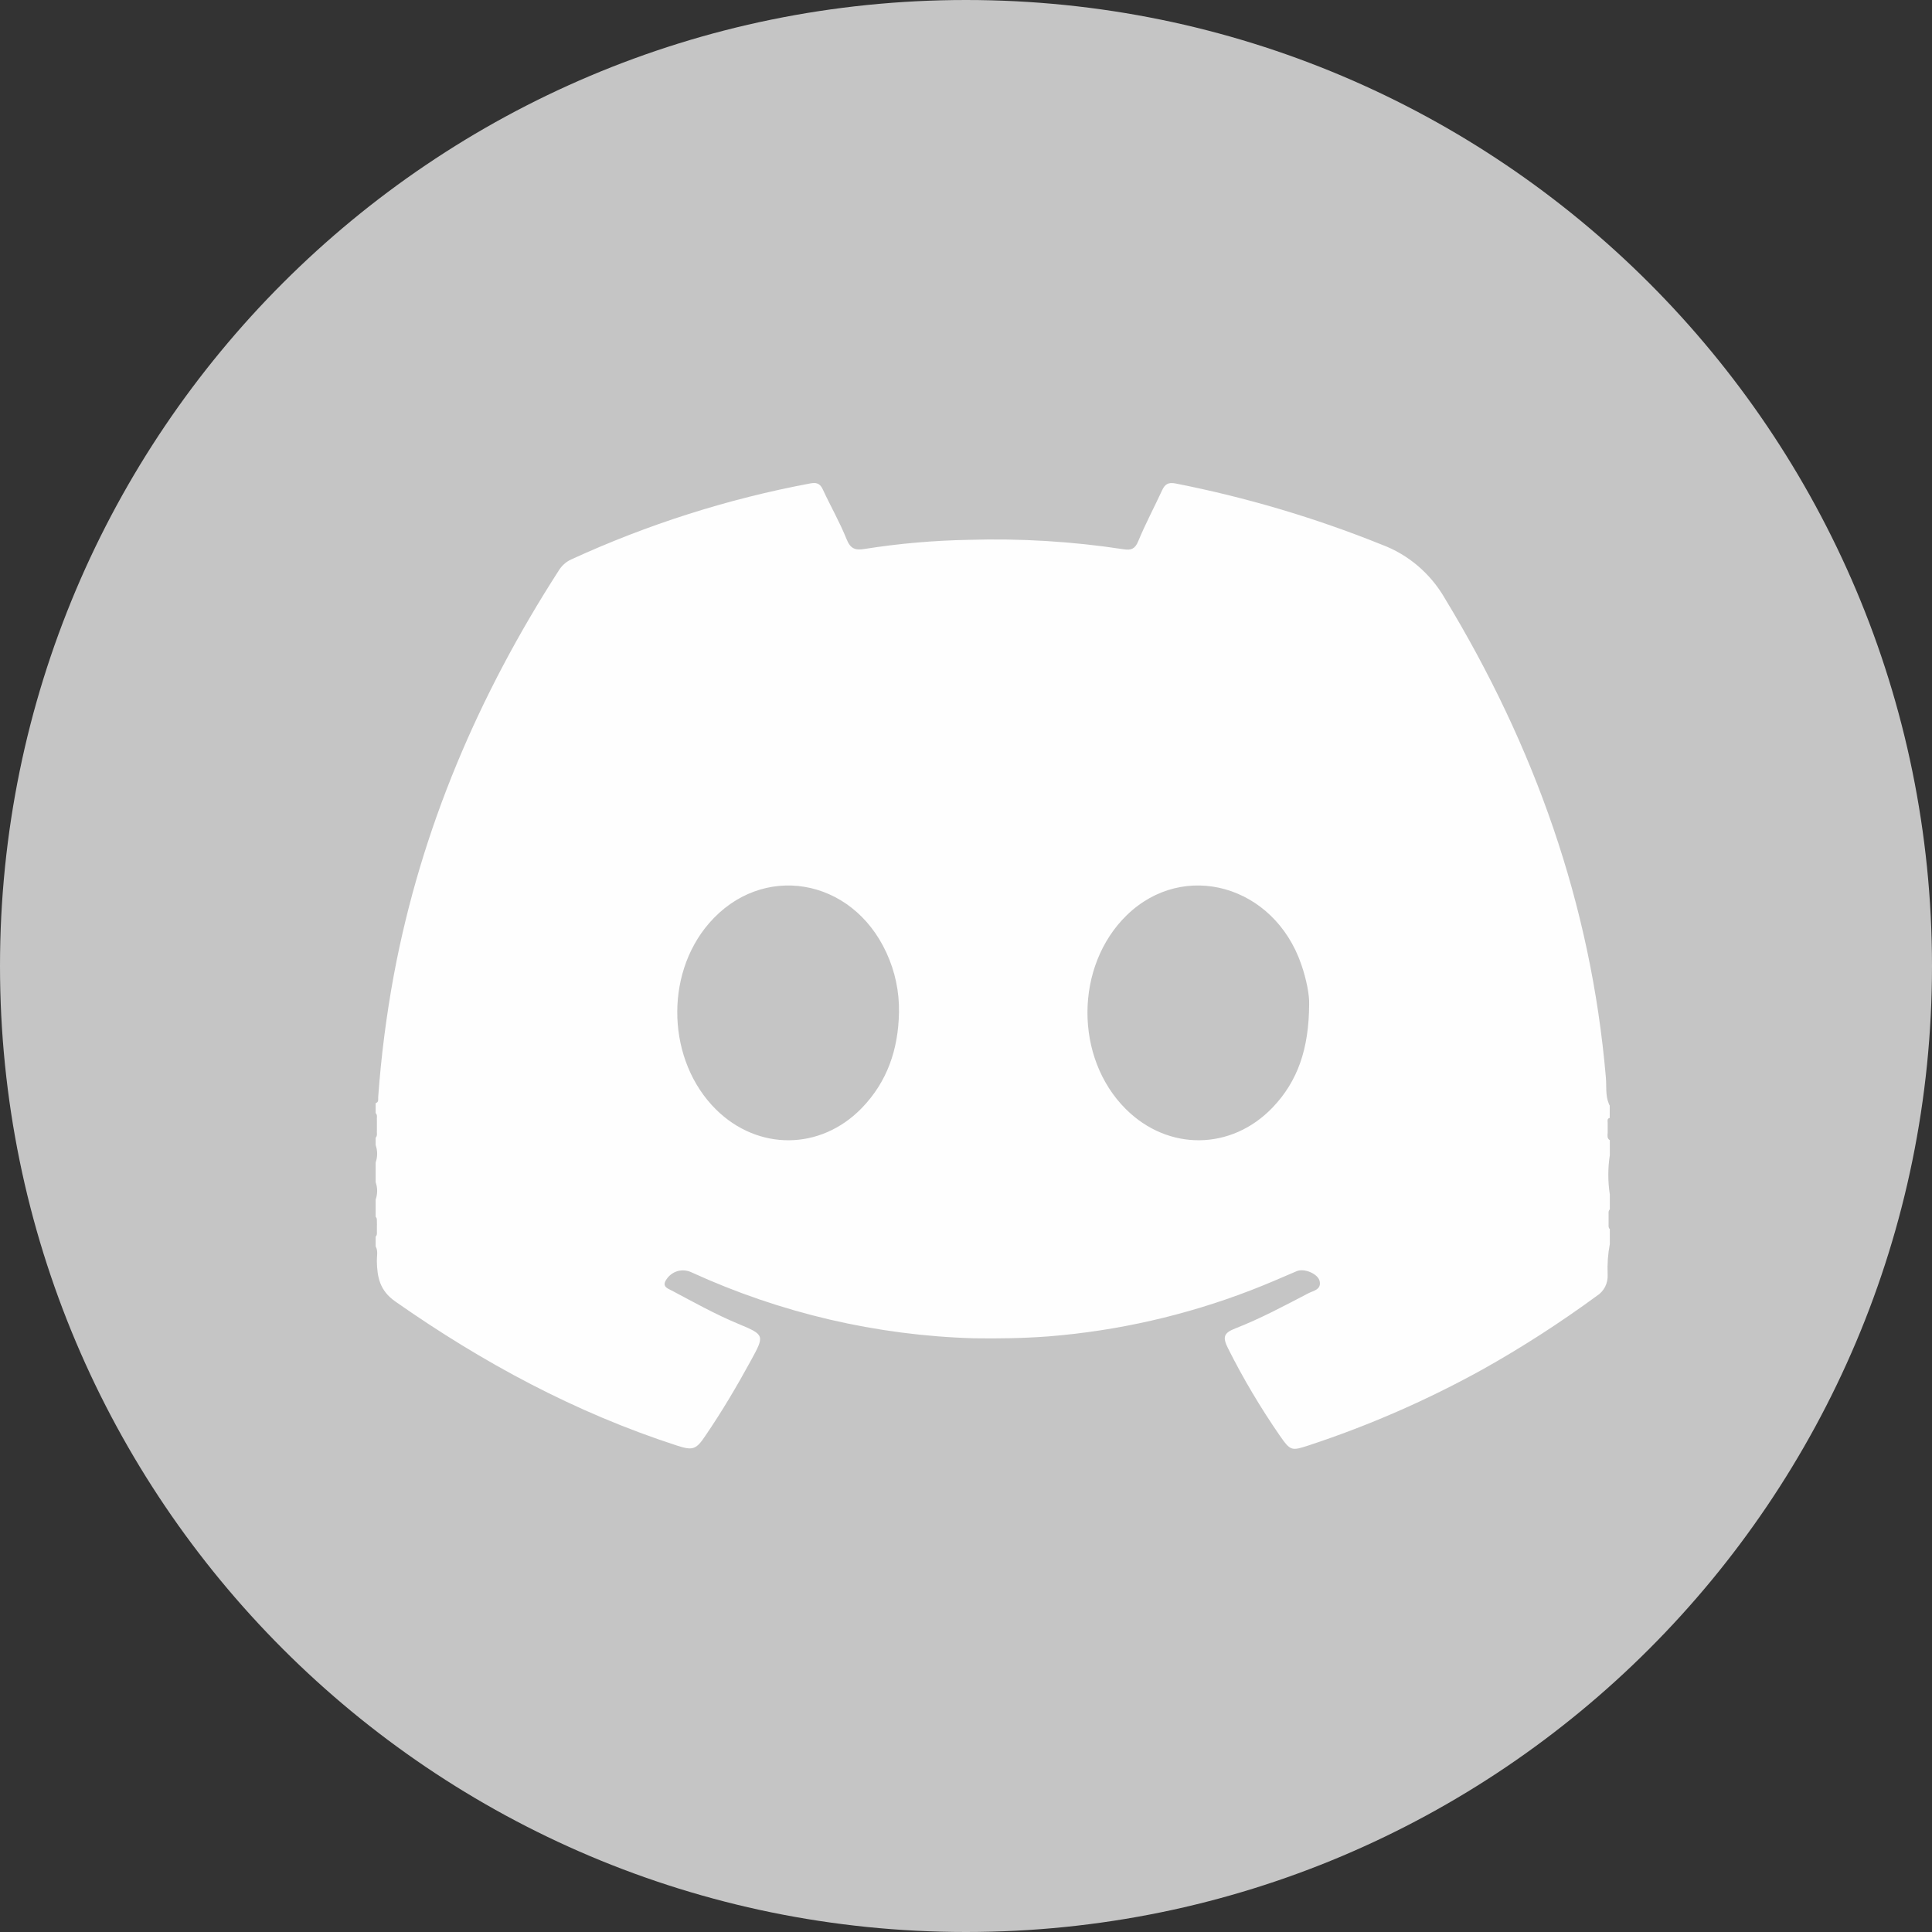 <svg width="36" height="36" viewBox="0 0 36 36" fill="none" xmlns="http://www.w3.org/2000/svg">
<rect x="0" y="0" width="36" height="36" fill="#333333" stroke="none"/>
<path d="M18 36C27.941 36 36 27.941 36 18C36 8.059 27.941 0 18 0C8.059 0 0 8.059 0 18C0 27.941 8.059 36 18 36Z" fill="#C5C5C5"/>
<g clip-path="url(#clip0_0_14523)">
<path d="M29.923 20.076C29.646 16.845 28.588 13.895 26.924 11.152C26.657 10.687 26.24 10.332 25.745 10.148C24.501 9.647 23.214 9.266 21.901 9.008C21.773 8.984 21.708 9.019 21.655 9.134C21.508 9.452 21.343 9.761 21.209 10.085C21.149 10.231 21.075 10.256 20.939 10.235C19.984 10.089 19.018 10.03 18.053 10.059C17.402 10.071 16.753 10.127 16.109 10.229C15.94 10.257 15.847 10.229 15.774 10.045C15.647 9.728 15.475 9.43 15.331 9.118C15.279 9.006 15.211 8.986 15.098 9.008C13.562 9.295 12.065 9.772 10.64 10.426C10.545 10.47 10.466 10.542 10.411 10.632C8.923 12.944 7.85 15.434 7.339 18.165C7.2 18.918 7.102 19.678 7.047 20.443C7.044 20.484 7.062 20.538 7 20.555V20.74C7.04 20.781 7.017 20.833 7.023 20.88C7.023 20.91 7.023 20.942 7.023 20.97C7.023 20.998 7.023 21.031 7.023 21.059C7.017 21.106 7.039 21.159 7 21.2V21.338C7.037 21.442 7.037 21.556 7 21.66V22.029C7.037 22.133 7.037 22.247 7 22.352V22.674C7.03 22.702 7.021 22.74 7.023 22.775C7.026 22.81 7.023 22.83 7.023 22.858C7.023 22.885 7.023 22.912 7.023 22.94C7.023 22.968 7.031 23.014 7 23.042V23.226C7.049 23.312 7.02 23.406 7.022 23.496C7.028 23.803 7.077 24.049 7.367 24.252C8.997 25.394 10.723 26.323 12.611 26.935C12.911 27.032 12.971 27.014 13.15 26.744C13.455 26.297 13.73 25.831 13.989 25.357C14.249 24.883 14.251 24.874 13.767 24.672C13.336 24.494 12.928 24.265 12.516 24.047C12.443 24.009 12.33 23.975 12.413 23.847C12.462 23.769 12.537 23.712 12.623 23.686C12.71 23.661 12.803 23.669 12.885 23.708C14.543 24.467 16.33 24.884 18.144 24.937C18.607 24.944 19.07 24.937 19.534 24.902C20.825 24.799 22.096 24.51 23.309 24.042C23.596 23.932 23.878 23.808 24.161 23.687C24.303 23.625 24.566 23.738 24.591 23.877C24.621 24.032 24.471 24.051 24.38 24.098C23.933 24.331 23.489 24.569 23.019 24.753C22.8 24.838 22.779 24.916 22.881 25.121C23.165 25.688 23.489 26.232 23.848 26.752C24.047 27.037 24.065 27.038 24.388 26.932C25.506 26.564 26.589 26.091 27.623 25.519C28.359 25.107 29.069 24.649 29.751 24.149C29.818 24.108 29.872 24.048 29.909 23.977C29.945 23.906 29.961 23.826 29.956 23.746C29.948 23.556 29.961 23.366 29.997 23.18V22.903C29.966 22.875 29.975 22.837 29.974 22.802V22.637C29.974 22.602 29.966 22.563 29.997 22.535V22.259C29.959 22.015 29.959 21.766 29.997 21.522V21.246C29.941 21.211 29.954 21.157 29.957 21.106C29.957 21.075 29.957 21.044 29.957 21.014C29.957 20.983 29.957 20.952 29.957 20.922C29.957 20.891 29.94 20.843 29.995 20.831V20.601C29.987 20.589 29.98 20.575 29.976 20.56C29.913 20.407 29.937 20.236 29.923 20.076ZM16.054 20.651C15.286 21.439 14.122 21.446 13.34 20.672C12.434 19.773 12.374 18.175 13.21 17.206C14.194 16.067 15.873 16.346 16.518 17.754C16.679 18.102 16.759 18.483 16.751 18.867C16.739 19.552 16.533 20.159 16.054 20.651ZM23.709 20.641C22.941 21.439 21.767 21.45 20.98 20.668C20.017 19.712 20.026 17.997 20.996 17.053C22.059 16.02 23.741 16.494 24.248 17.972C24.346 18.256 24.401 18.547 24.394 18.719C24.389 19.537 24.186 20.145 23.709 20.641Z" fill="#FEFEFE"/>
</g>
<defs>
<clipPath id="clip0_0_14523">
<rect width="23" height="18" fill="white" transform="translate(7 9)"/>
</clipPath>
</defs>
</svg>
